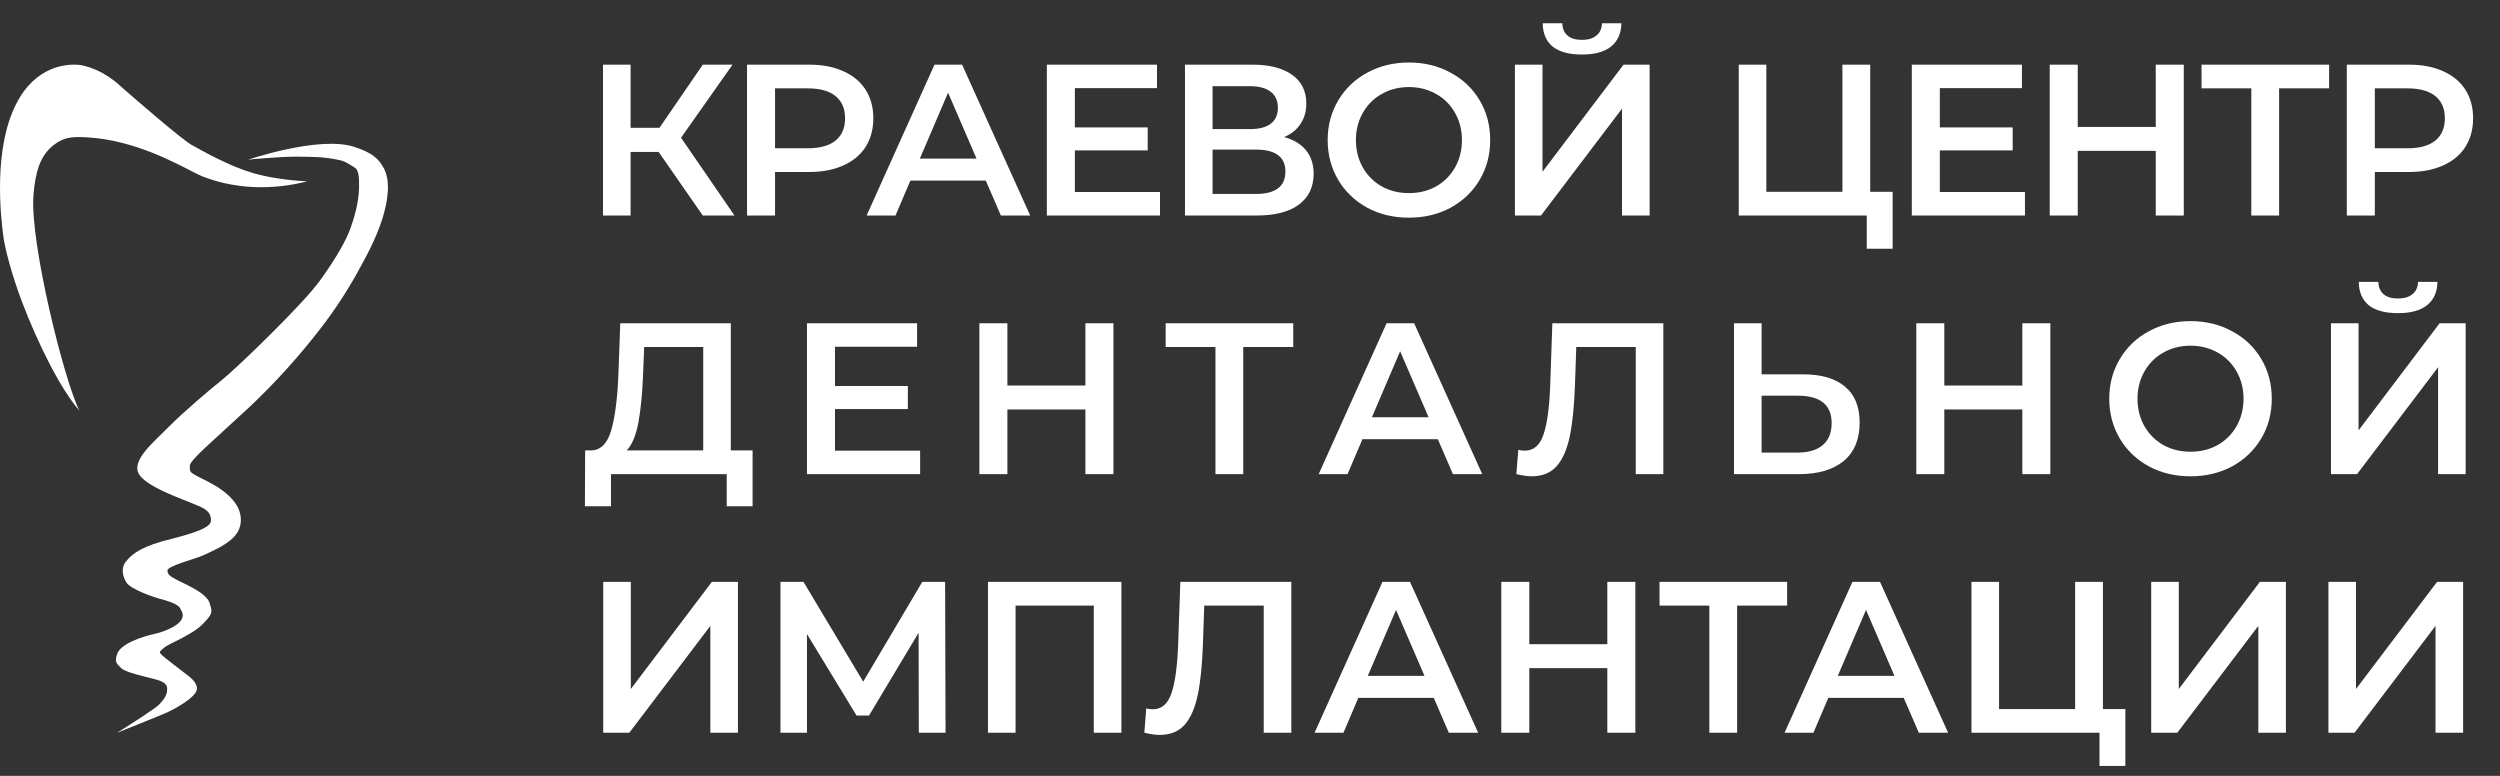 <svg width="116" height="36" viewBox="0 0 116 36" fill="none" xmlns="http://www.w3.org/2000/svg">
<rect x="0" y="0" width="116" height="36" fill="#333333" stroke="none"/>
<path d="M3.681 19.047C2.813 18.07 1.736 15.893 1.017 13.994C0.52 12.684 0.223 11.47 0.163 11.022C0.013 9.928 -0.302 6.886 0.753 4.817C1.66 3.037 3.121 2.941 3.749 3.018C4.855 3.254 5.46 3.883 5.79 4.172C6.119 4.461 8.422 6.462 8.889 6.723C9.426 7.024 10.634 7.705 11.744 8.033C12.107 8.135 12.476 8.215 12.85 8.27C13.316 8.347 13.788 8.394 14.261 8.412C13.452 8.623 12.616 8.714 11.781 8.68C11.321 8.66 10.863 8.599 10.414 8.498C10.054 8.415 9.701 8.306 9.358 8.171C8.843 7.964 7.043 6.824 4.902 6.469C4.512 6.406 4.118 6.369 3.723 6.359C3.264 6.353 2.897 6.406 2.484 6.735C1.864 7.217 1.641 7.976 1.553 9.04C1.372 11.233 2.992 17.709 3.681 19.047Z" fill="white"/>
<path d="M11.506 7.412C11.506 7.412 14.776 6.296 16.404 6.805C17.258 7.072 17.581 7.367 17.82 7.827C18.12 8.403 18.01 9.288 17.747 10.132C17.419 11.188 16.828 12.188 16.581 12.65C16.083 13.545 15.52 14.402 14.895 15.214C13.894 16.514 12.793 17.733 11.602 18.862C9.89 20.455 8.81 21.34 8.808 21.615C8.806 21.89 8.808 21.904 9.118 22.079C9.483 22.286 11.224 22.947 11.174 24.171C11.145 24.905 10.494 25.297 9.391 25.783C9.047 25.935 7.782 26.259 7.771 26.465C7.76 26.67 7.93 26.768 8.33 26.968C8.729 27.168 9.595 27.547 9.724 27.976C9.853 28.404 9.899 28.446 9.41 28.953C8.92 29.46 7.791 29.888 7.628 30.042C7.465 30.195 7.353 30.226 7.468 30.353C7.584 30.481 8.426 31.119 8.762 31.378C9.098 31.636 9.175 31.883 9.127 32.028C9.003 32.421 8.046 32.924 7.742 33.062C7.437 33.2 5.431 34 5.431 34C6.169 33.543 7.234 32.853 7.383 32.69C7.545 32.513 7.822 32.241 7.743 31.866C7.695 31.638 7.33 31.551 7.023 31.472C6.717 31.394 5.797 31.19 5.62 30.997C5.444 30.803 5.297 30.753 5.431 30.355C5.589 29.883 6.512 29.556 7.26 29.39C7.612 29.31 8.182 29.072 8.376 28.817C8.569 28.562 8.454 28.404 8.353 28.215C8.231 27.986 7.563 27.823 7.363 27.769C7.162 27.716 6.098 27.356 5.884 27.051C5.66 26.732 5.628 26.32 5.829 26.073C6.03 25.826 6.345 25.459 7.5 25.125C8.114 24.947 9.752 24.614 9.786 24.183C9.827 23.669 9.339 23.536 9.02 23.396C8.492 23.165 6.723 22.574 6.424 21.957C6.125 21.341 7.113 20.527 7.831 19.805C8.549 19.083 9.651 18.15 10.328 17.604C11.005 17.058 14.04 14.134 14.837 13.031C15.634 11.928 16.049 11.163 16.252 10.618C16.425 10.153 16.649 9.409 16.661 8.693C16.669 8.219 16.642 7.88 16.454 7.772C16.218 7.634 16.011 7.474 15.749 7.427C15.453 7.364 15.152 7.32 14.85 7.296C14.636 7.283 13.727 7.249 13.128 7.284C12.879 7.3 11.649 7.38 11.506 7.412Z" fill="white"/>
<path d="M30.56 7.05L29.26 7.05L29.26 10L27.98 10L27.98 3L29.26 3L29.26 5.93L30.6 5.93L32.61 3L33.99 3L31.6 6.39L34.08 10L32.61 10L30.56 7.05ZM37.542 3C38.149 3 38.676 3.1 39.122 3.3C39.576 3.5 39.922 3.787 40.162 4.16C40.402 4.533 40.522 4.977 40.522 5.49C40.522 5.997 40.402 6.44 40.162 6.82C39.922 7.193 39.576 7.48 39.122 7.68C38.676 7.88 38.149 7.98 37.542 7.98L35.962 7.98L35.962 10L34.662 10L34.662 3L37.542 3ZM37.482 6.88C38.049 6.88 38.479 6.76 38.772 6.52C39.066 6.28 39.212 5.937 39.212 5.49C39.212 5.043 39.066 4.7 38.772 4.46C38.479 4.22 38.049 4.1 37.482 4.1L35.962 4.1L35.962 6.88L37.482 6.88ZM45.741 8.38L42.241 8.38L41.551 10L40.211 10L43.361 3L44.641 3L47.801 10L46.441 10L45.741 8.38ZM45.311 7.36L43.991 4.3L42.681 7.36L45.311 7.36ZM53.824 8.91L53.824 10L48.574 10L48.574 3L53.684 3L53.684 4.09L49.874 4.09L49.874 5.91L53.254 5.91L53.254 6.98L49.874 6.98L49.874 8.91L53.824 8.91ZM59.583 6.36C60.03 6.48 60.37 6.687 60.603 6.98C60.837 7.267 60.953 7.627 60.953 8.06C60.953 8.673 60.727 9.15 60.273 9.49C59.82 9.83 59.163 10 58.303 10L54.983 10L54.983 3L58.113 3C58.9 3 59.513 3.157 59.953 3.47C60.393 3.783 60.613 4.227 60.613 4.8C60.613 5.167 60.523 5.483 60.343 5.75C60.17 6.017 59.917 6.22 59.583 6.36ZM56.263 5.99L58.003 5.99C58.423 5.99 58.743 5.907 58.963 5.74C59.183 5.573 59.293 5.327 59.293 5C59.293 4.673 59.183 4.427 58.963 4.26C58.743 4.087 58.423 4 58.003 4L56.263 4L56.263 5.99ZM58.263 9C59.183 9 59.643 8.653 59.643 7.96C59.643 7.28 59.183 6.94 58.263 6.94L56.263 6.94L56.263 9L58.263 9ZM65.374 10.1C64.661 10.1 64.018 9.947 63.444 9.64C62.871 9.327 62.421 8.897 62.094 8.35C61.768 7.797 61.604 7.18 61.604 6.5C61.604 5.82 61.768 5.207 62.094 4.66C62.421 4.107 62.871 3.677 63.444 3.37C64.018 3.057 64.661 2.9 65.374 2.9C66.088 2.9 66.731 3.057 67.304 3.37C67.878 3.677 68.328 4.103 68.654 4.65C68.981 5.197 69.144 5.813 69.144 6.5C69.144 7.187 68.981 7.803 68.654 8.35C68.328 8.897 67.878 9.327 67.304 9.64C66.731 9.947 66.088 10.1 65.374 10.1ZM65.374 8.96C65.841 8.96 66.261 8.857 66.634 8.65C67.008 8.437 67.301 8.143 67.514 7.77C67.728 7.39 67.834 6.967 67.834 6.5C67.834 6.033 67.728 5.613 67.514 5.24C67.301 4.86 67.008 4.567 66.634 4.36C66.261 4.147 65.841 4.04 65.374 4.04C64.908 4.04 64.488 4.147 64.114 4.36C63.741 4.567 63.448 4.86 63.234 5.24C63.021 5.613 62.914 6.033 62.914 6.5C62.914 6.967 63.021 7.39 63.234 7.77C63.448 8.143 63.741 8.437 64.114 8.65C64.488 8.857 64.908 8.96 65.374 8.96ZM70.292 3L71.572 3L71.572 7.97L75.332 3L76.542 3L76.542 10L75.262 10L75.262 5.04L71.502 10L70.292 10L70.292 3ZM73.402 2.53C72.802 2.53 72.348 2.407 72.042 2.16C71.742 1.913 71.588 1.553 71.582 1.08L72.492 1.08C72.498 1.327 72.578 1.517 72.732 1.65C72.885 1.783 73.108 1.85 73.402 1.85C73.688 1.85 73.912 1.783 74.072 1.65C74.238 1.517 74.325 1.327 74.332 1.08L75.232 1.08C75.225 1.547 75.065 1.907 74.752 2.16C74.445 2.407 73.995 2.53 73.402 2.53ZM87.818 8.9L87.818 11.54L86.618 11.54L86.618 10L80.678 10L80.678 3L81.958 3L81.958 8.9L85.488 8.9L85.488 3L86.778 3L86.778 8.9L87.818 8.9ZM93.958 8.91L93.958 10L88.708 10L88.708 3L93.818 3L93.818 4.09L90.008 4.09L90.008 5.91L93.388 5.91L93.388 6.98L90.008 6.98L90.008 8.91L93.958 8.91ZM101.327 3L101.327 10L100.027 10L100.027 7L96.407 7L96.407 10L95.107 10L95.107 3L96.407 3L96.407 5.89L100.027 5.89L100.027 3L101.327 3ZM108.071 4.1L105.751 4.1L105.751 10L104.461 10L104.461 4.1L102.151 4.1L102.151 3L108.071 3L108.071 4.1ZM111.772 3C112.378 3 112.905 3.1 113.352 3.3C113.805 3.5 114.152 3.787 114.392 4.16C114.632 4.533 114.752 4.977 114.752 5.49C114.752 5.997 114.632 6.44 114.392 6.82C114.152 7.193 113.805 7.48 113.352 7.68C112.905 7.88 112.378 7.98 111.772 7.98L110.192 7.98L110.192 10L108.892 10L108.892 3L111.772 3ZM111.712 6.88C112.278 6.88 112.708 6.76 113.002 6.52C113.295 6.28 113.442 5.937 113.442 5.49C113.442 5.043 113.295 4.7 113.002 4.46C112.708 4.22 112.278 4.1 111.712 4.1L110.192 4.1L110.192 6.88L111.712 6.88Z" fill="white"/>
<path d="M34.92 20.9L34.92 23.49L33.72 23.49L33.72 22L28.35 22L28.35 23.49L27.14 23.49L27.15 20.9L27.45 20.9C27.89 20.88 28.197 20.557 28.37 19.93C28.55 19.297 28.66 18.393 28.7 17.22L28.78 15L33.91 15L33.91 20.9L34.92 20.9ZM29.84 17.34C29.807 18.247 29.733 19.003 29.62 19.61C29.507 20.21 29.327 20.64 29.08 20.9L32.63 20.9L32.63 16.1L29.89 16.1L29.84 17.34ZM42.694 20.91L42.694 22L37.444 22L37.444 15L42.554 15L42.554 16.09L38.744 16.09L38.744 17.91L42.124 17.91L42.124 18.98L38.744 18.98L38.744 20.91L42.694 20.91ZM51.663 15L51.663 22L50.363 22L50.363 19L46.743 19L46.743 22L45.443 22L45.443 15L46.743 15L46.743 17.89L50.363 17.89L50.363 15L51.663 15ZM60.007 16.1L57.687 16.1L57.687 22L56.397 22L56.397 16.1L54.087 16.1L54.087 15L60.007 15L60.007 16.1ZM66.716 20.38L63.217 20.38L62.526 22L61.187 22L64.337 15L65.617 15L68.776 22L67.416 22L66.716 20.38ZM66.287 19.36L64.966 16.3L63.657 19.36L66.287 19.36ZM77.179 15L77.179 22L75.899 22L75.899 16.1L73.139 16.1L73.079 17.85C73.045 18.83 72.965 19.627 72.839 20.24C72.712 20.847 72.509 21.31 72.229 21.63C71.949 21.943 71.562 22.1 71.069 22.1C70.895 22.1 70.659 22.067 70.359 22L70.449 20.87C70.535 20.897 70.635 20.91 70.749 20.91C71.155 20.91 71.442 20.67 71.609 20.19C71.782 19.703 71.889 18.94 71.929 17.9L72.029 15L77.179 15ZM83.678 17.37C84.518 17.37 85.161 17.56 85.608 17.94C86.061 18.313 86.288 18.87 86.288 19.61C86.288 20.383 86.041 20.977 85.548 21.39C85.055 21.797 84.361 22 83.468 22L80.458 22L80.458 15L81.738 15L81.738 17.37L83.678 17.37ZM83.408 21C83.915 21 84.305 20.883 84.578 20.65C84.851 20.417 84.988 20.077 84.988 19.63C84.988 18.783 84.461 18.36 83.408 18.36L81.738 18.36L81.738 21L83.408 21ZM95.136 15L95.136 22L93.836 22L93.836 19L90.216 19L90.216 22L88.916 22L88.916 15L90.216 15L90.216 17.89L93.836 17.89L93.836 15L95.136 15ZM101.64 22.1C100.926 22.1 100.283 21.947 99.71 21.64C99.136 21.327 98.686 20.897 98.359 20.35C98.033 19.797 97.87 19.18 97.87 18.5C97.87 17.82 98.033 17.207 98.359 16.66C98.686 16.107 99.136 15.677 99.71 15.37C100.283 15.057 100.926 14.9 101.64 14.9C102.353 14.9 102.996 15.057 103.57 15.37C104.143 15.677 104.593 16.103 104.92 16.65C105.246 17.197 105.41 17.813 105.41 18.5C105.41 19.187 105.246 19.803 104.92 20.35C104.593 20.897 104.143 21.327 103.57 21.64C102.996 21.947 102.353 22.1 101.64 22.1ZM101.64 20.96C102.106 20.96 102.526 20.857 102.9 20.65C103.273 20.437 103.566 20.143 103.78 19.77C103.993 19.39 104.1 18.967 104.1 18.5C104.1 18.033 103.993 17.613 103.78 17.24C103.566 16.86 103.273 16.567 102.9 16.36C102.526 16.147 102.106 16.04 101.64 16.04C101.173 16.04 100.753 16.147 100.38 16.36C100.006 16.567 99.713 16.86 99.499 17.24C99.286 17.613 99.18 18.033 99.18 18.5C99.18 18.967 99.286 19.39 99.499 19.77C99.713 20.143 100.006 20.437 100.38 20.65C100.753 20.857 101.173 20.96 101.64 20.96ZM108.157 15L109.437 15L109.437 19.97L113.197 15L114.407 15L114.407 22L113.127 22L113.127 17.04L109.367 22L108.157 22L108.157 15ZM111.267 14.53C110.667 14.53 110.213 14.407 109.907 14.16C109.607 13.913 109.453 13.553 109.447 13.08L110.357 13.08C110.363 13.327 110.443 13.517 110.597 13.65C110.75 13.783 110.973 13.85 111.267 13.85C111.553 13.85 111.777 13.783 111.937 13.65C112.103 13.517 112.19 13.327 112.197 13.08L113.097 13.08C113.09 13.547 112.93 13.907 112.617 14.16C112.31 14.407 111.86 14.53 111.267 14.53Z" fill="white"/>
<path d="M27.99 27L29.27 27L29.27 31.97L33.03 27L34.24 27L34.24 34L32.96 34L32.96 29.04L29.2 34L27.99 34L27.99 27ZM42.633 34L42.623 29.36L40.323 33.2L39.743 33.2L37.443 29.42L37.443 34L36.213 34L36.213 27L37.283 27L40.053 31.63L42.793 27L43.853 27L43.873 34L42.633 34ZM52.032 27L52.032 34L50.752 34L50.752 28.1L47.122 28.1L47.122 34L45.842 34L45.842 27L52.032 27ZM59.917 27L59.917 34L58.637 34L58.637 28.1L55.877 28.1L55.817 29.85C55.784 30.83 55.704 31.627 55.577 32.24C55.45 32.847 55.247 33.31 54.967 33.63C54.687 33.943 54.3 34.1 53.807 34.1C53.634 34.1 53.397 34.067 53.097 34L53.187 32.87C53.274 32.897 53.374 32.91 53.487 32.91C53.894 32.91 54.18 32.67 54.347 32.19C54.52 31.703 54.627 30.94 54.667 29.9L54.767 27L59.917 27ZM66.526 32.38L63.026 32.38L62.336 34L60.996 34L64.146 27L65.426 27L68.586 34L67.226 34L66.526 32.38ZM66.096 31.36L64.776 28.3L63.466 31.36L66.096 31.36ZM75.88 27L75.88 34L74.58 34L74.58 31L70.96 31L70.96 34L69.66 34L69.66 27L70.96 27L70.96 29.89L74.58 29.89L74.58 27L75.88 27ZM82.923 28.1L80.603 28.1L80.603 34L79.313 34L79.313 28.1L77.003 28.1L77.003 27L82.923 27L82.923 28.1ZM88.333 32.38L84.833 32.38L84.143 34L82.803 34L85.953 27L87.233 27L90.393 34L89.033 34L88.333 32.38ZM87.903 31.36L86.583 28.3L85.273 31.36L87.903 31.36ZM98.616 32.9L98.616 35.54L97.416 35.54L97.416 34L91.476 34L91.476 27L92.756 27L92.756 32.9L96.286 32.9L96.286 27L97.576 27L97.576 32.9L98.616 32.9ZM99.816 27L101.096 27L101.096 31.97L104.856 27L106.066 27L106.066 34L104.786 34L104.786 29.04L101.026 34L99.816 34L99.816 27ZM108.039 27L109.319 27L109.319 31.97L113.079 27L114.289 27L114.289 34L113.009 34L113.009 29.04L109.249 34L108.039 34L108.039 27Z" fill="white"/>
</svg>
